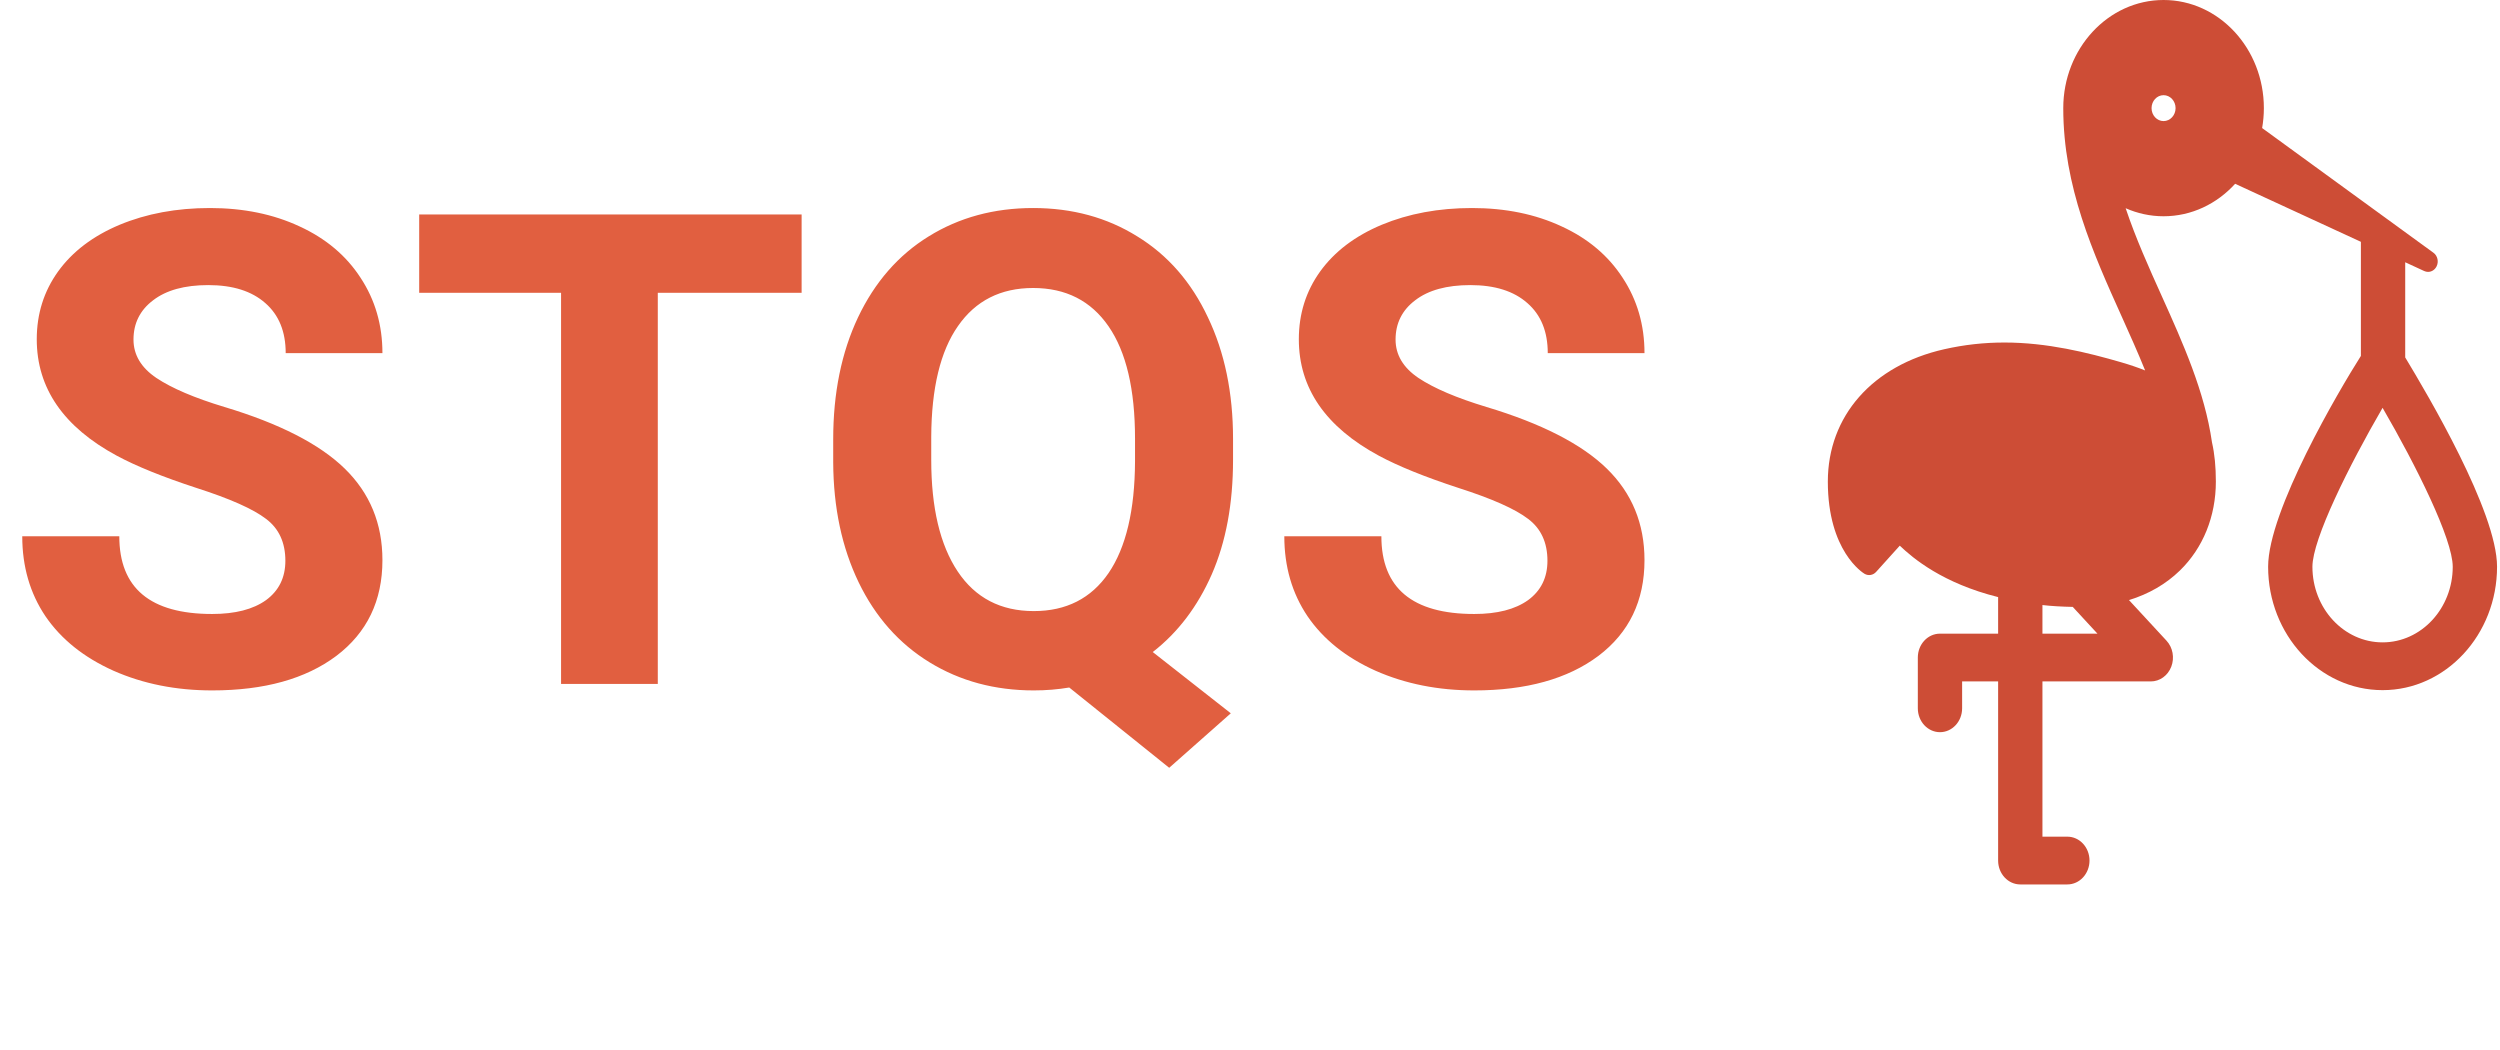 <svg width="212" height="89" viewBox="0 0 212 89" fill="none" xmlns="http://www.w3.org/2000/svg">
<path d="M203.962 30.31V22.239L205.575 22.984C205.68 23.033 205.79 23.056 205.898 23.056C206.191 23.056 206.472 22.887 206.62 22.594C206.822 22.193 206.709 21.691 206.358 21.435L191.829 10.859C191.924 10.311 191.976 9.747 191.976 9.17C191.976 4.113 188.16 0 183.47 0C178.78 0 174.965 4.113 174.965 9.17C174.965 15.838 177.493 21.451 179.938 26.88C180.629 28.415 181.306 29.922 181.907 31.414C181.285 31.164 180.608 30.934 179.874 30.721C177.018 29.893 173.61 29.046 169.979 29.046C168.241 29.046 166.571 29.231 164.874 29.614C158.784 30.987 155 35.288 155 40.838C155 46.741 157.982 48.581 158.109 48.656C158.433 48.848 158.837 48.784 159.095 48.497L161.101 46.272C162.231 47.353 164.745 49.461 169.441 50.634V53.734H164.509C163.471 53.734 162.631 54.641 162.631 55.76V60.063C162.631 61.182 163.472 62.089 164.51 62.089C165.547 62.089 166.388 61.182 166.388 60.063V57.785H169.441V72.975C169.441 74.093 170.282 75 171.319 75H175.311C176.349 75 177.19 74.093 177.19 72.975C177.19 71.856 176.349 70.949 175.311 70.949H173.199V57.785H182.389C183.148 57.785 183.833 57.292 184.124 56.536C184.415 55.78 184.256 54.91 183.72 54.33L180.538 50.887C182.211 50.374 183.671 49.532 184.855 48.38C186.822 46.466 187.905 43.788 187.905 40.838C187.905 39.597 187.801 38.495 187.577 37.515C186.955 33.187 185.112 29.093 183.318 25.11C182.223 22.68 181.112 20.21 180.255 17.657C181.248 18.095 182.333 18.339 183.47 18.339C185.845 18.339 187.996 17.283 189.54 15.585L200.204 20.506V30.182C198.326 33.143 192.337 43.318 192.337 48.059C192.337 53.829 196.691 58.524 202.043 58.524C207.395 58.524 211.75 53.829 211.75 48.059C211.75 43.383 205.84 33.425 203.962 30.31ZM183.47 8.071C184.033 8.071 184.489 8.563 184.489 9.169C184.489 9.776 184.033 10.268 183.47 10.268C182.907 10.268 182.452 9.776 182.452 9.169C182.452 8.563 182.908 8.071 183.47 8.071ZM173.199 53.734V51.308C173.903 51.394 174.869 51.448 175.769 51.465L177.865 53.734H173.199V53.734ZM202.043 54.473C198.762 54.473 196.093 51.596 196.093 48.059C196.093 45.716 199.2 39.479 202.043 34.583C204.886 39.478 207.992 45.714 207.992 48.059C207.992 51.596 205.323 54.473 202.043 54.473Z" fill="#CD4D36"/>
<path d="M24.199 47.555C24.199 46.005 23.652 44.82 22.559 44C21.465 43.161 19.496 42.286 16.652 41.375C13.809 40.445 11.557 39.534 9.898 38.641C5.378 36.198 3.117 32.908 3.117 28.77C3.117 26.619 3.719 24.704 4.922 23.027C6.143 21.332 7.884 20.01 10.145 19.062C12.423 18.115 14.975 17.641 17.801 17.641C20.645 17.641 23.178 18.16 25.402 19.199C27.626 20.22 29.349 21.669 30.57 23.547C31.81 25.424 32.43 27.557 32.43 29.945H24.227C24.227 28.122 23.652 26.71 22.504 25.707C21.355 24.686 19.742 24.176 17.664 24.176C15.659 24.176 14.1 24.604 12.988 25.461C11.876 26.299 11.32 27.412 11.32 28.797C11.32 30.091 11.967 31.176 13.262 32.051C14.574 32.926 16.497 33.746 19.031 34.512C23.698 35.915 27.098 37.656 29.23 39.734C31.363 41.812 32.43 44.401 32.43 47.5C32.43 50.945 31.126 53.652 28.52 55.621C25.913 57.572 22.404 58.547 17.992 58.547C14.93 58.547 12.141 57.991 9.625 56.879C7.109 55.749 5.186 54.208 3.855 52.258C2.543 50.307 1.887 48.047 1.887 45.477H10.117C10.117 49.87 12.742 52.066 17.992 52.066C19.943 52.066 21.465 51.675 22.559 50.891C23.652 50.089 24.199 48.977 24.199 47.555ZM67.977 24.832H55.781V58H47.578V24.832H35.547V18.188H67.977V24.832ZM104.562 38.996C104.562 42.715 103.961 45.95 102.758 48.703C101.555 51.438 99.887 53.634 97.754 55.293L104.371 60.488L99.148 65.109L90.672 58.301C89.706 58.465 88.703 58.547 87.664 58.547C84.365 58.547 81.421 57.754 78.832 56.168C76.243 54.582 74.238 52.322 72.816 49.387C71.394 46.434 70.674 43.043 70.656 39.215V37.246C70.656 33.327 71.358 29.881 72.762 26.91C74.184 23.921 76.18 21.633 78.75 20.047C81.338 18.443 84.292 17.641 87.609 17.641C90.927 17.641 93.871 18.443 96.441 20.047C99.03 21.633 101.026 23.921 102.43 26.91C103.852 29.881 104.562 33.318 104.562 37.219V38.996ZM96.25 37.191C96.25 33.017 95.503 29.845 94.008 27.676C92.513 25.506 90.38 24.422 87.609 24.422C84.857 24.422 82.733 25.497 81.238 27.648C79.743 29.781 78.987 32.917 78.969 37.055V38.996C78.969 43.061 79.716 46.215 81.211 48.457C82.706 50.699 84.857 51.82 87.664 51.82C90.417 51.82 92.531 50.745 94.008 48.594C95.484 46.425 96.232 43.271 96.25 39.133V37.191ZM131.223 47.555C131.223 46.005 130.676 44.82 129.582 44C128.488 43.161 126.52 42.286 123.676 41.375C120.832 40.445 118.581 39.534 116.922 38.641C112.401 36.198 110.141 32.908 110.141 28.77C110.141 26.619 110.742 24.704 111.945 23.027C113.167 21.332 114.908 20.01 117.168 19.062C119.447 18.115 121.999 17.641 124.824 17.641C127.668 17.641 130.202 18.16 132.426 19.199C134.65 20.22 136.372 21.669 137.594 23.547C138.833 25.424 139.453 27.557 139.453 29.945H131.25C131.25 28.122 130.676 26.71 129.527 25.707C128.379 24.686 126.766 24.176 124.688 24.176C122.682 24.176 121.124 24.604 120.012 25.461C118.9 26.299 118.344 27.412 118.344 28.797C118.344 30.091 118.991 31.176 120.285 32.051C121.598 32.926 123.521 33.746 126.055 34.512C130.721 35.915 134.121 37.656 136.254 39.734C138.387 41.812 139.453 44.401 139.453 47.5C139.453 50.945 138.15 53.652 135.543 55.621C132.936 57.572 129.427 58.547 125.016 58.547C121.953 58.547 119.164 57.991 116.648 56.879C114.133 55.749 112.21 54.208 110.879 52.258C109.566 50.307 108.91 48.047 108.91 45.477H117.141C117.141 49.87 119.766 52.066 125.016 52.066C126.966 52.066 128.488 51.675 129.582 50.891C130.676 50.089 131.223 48.977 131.223 47.555Z" fill="#E15F40"/>
</svg>
